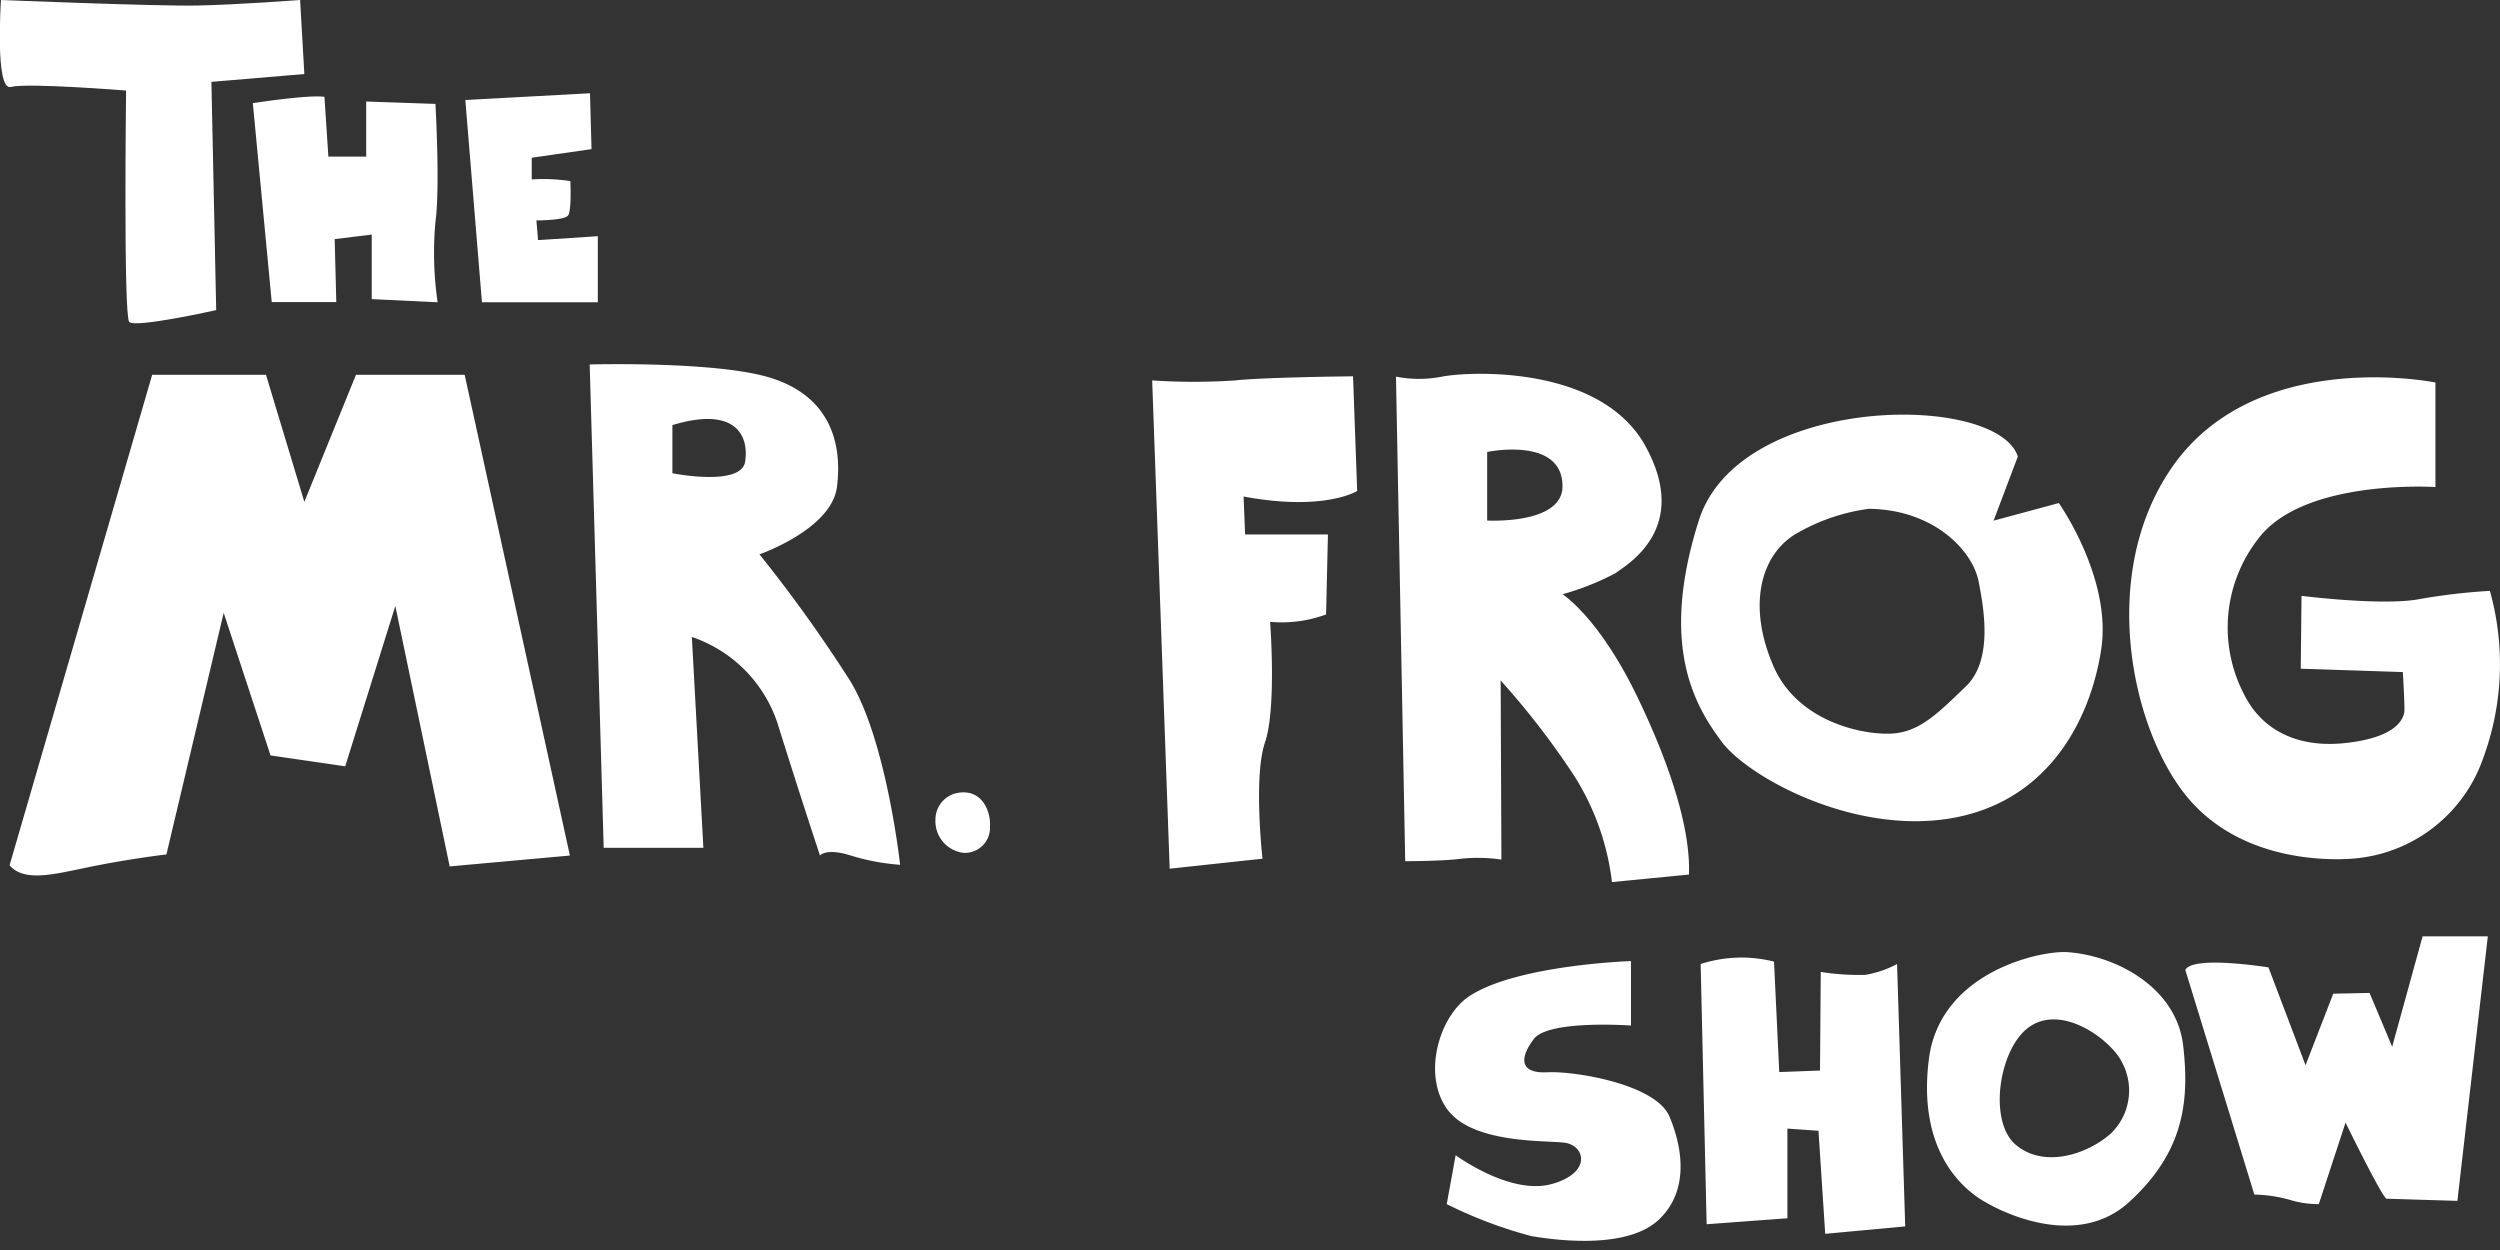 <svg xmlns="http://www.w3.org/2000/svg" width="230" height="115" viewBox="0 0 230 115"><rect x="0" y="0" width="230" height="115" fill="#333333" stroke="none"/><g fill="#fff"><path d="M.09 0s14.26.58 18 .51S27.61 0 27.61 0L28 6.81l-8.55.72.44 21s-7.46 1.67-8 1.09-.29-21.29-.29-21.29S2.48 7.6 1 8 .09 0 .09 0z"/><path d="M23.26 9.49s5.14-.8 6.59-.58l.36 5.5h3.48V9.34l6.37.22s.44 7.68 0 10.86a31.75 31.75 0 0 0 .2 7.39l-6.06-.29v-5.94l-3.41.42.15 5.79H25zM42.81 9.2l1.53 18.61H55v-6.08l-5.5.36-.15-1.81s2.54 0 2.9-.44.22-3.18.22-3.18a16.22 16.22 0 0 0-3.55-.15v-2l5.5-.79-.14-5.14zM14 34.48h10.47L28 46.17l4.75-11.69h10l9.68 44.23-11.06 1-5-23.96-4.61 14.75-6.87-1-4.31-13.12-5.27 22.23s-2.74.31-6.32 1-6.64 1.69-8.11 0zM78.19 62.6A131.38 131.38 0 0 0 69.87 51s6.63-2.3 7.13-6.2-.5-8.8-7.16-10.32c-5.37-1.23-15.59-.95-15.59-.95L55.54 78h9.17l-1.06-19.4a12.54 12.54 0 0 1 8 8.32c2.11 6.74 3.79 11.79 3.79 11.79s.53-.73 2.84 0a20.07 20.07 0 0 0 4.53.85s-1.25-11.48-4.62-16.96zm-9.64-20.12c-.37 2.32-6.69 1.06-6.69 1.06v-4.43c5.9-1.79 7.06 1.05 6.69 3.37zM88.27 72.92c2.11-.26 2.89 1.73 2.81 3.13a2.31 2.31 0 0 1-2.45 2.41 2.93 2.93 0 0 1-2.57-3 2.5 2.5 0 0 1 2.21-2.54zM106 35a57.86 57.86 0 0 0 7.62 0c2.77-.3 10.86-.38 10.86-.38l.38 10.55s-3 1.9-10.45.51l.14 3.49h7.62l-.17 7.36a11.87 11.87 0 0 1-5.15.68s.61 7.93-.47 11.09-.23 10.7-.23 10.7l-8.54.92zM150.61 64.06c-3.54-7.31-6.86-9.39-6.86-9.39a24.26 24.26 0 0 0 4.86-1.93c1.15-.84 6.93-4.15 2.77-11.7s-16.4-6.85-18.71-6.39a11 11 0 0 1-4.24 0l.85 44.58s3.46 0 5.16-.23a15.1 15.1 0 0 1 3.69.08l-.07-16.48a73 73 0 0 1 6.77 8.78 23.39 23.39 0 0 1 3.47 9.77l7.08-.69c.16-3.54-1.23-9.08-4.77-16.4zm-13.79-16.17v-6.31s6.94-1.46 6.93 3.16c0 3.54-6.93 3.15-6.93 3.15zM189.41 46.28l-6 1.62 2.23-5.9c-1.92-5.93-25.64-5.77-29.34 5.86S156 65 158.38 68.22s12 8.55 21 7.08 12.93-9 13.93-15.55-3.9-13.47-3.9-13.47zm-8.54 16.86c-2.47 2.38-4.08 4-6.39 4.31s-8.94-.69-11.32-6.16-1.23-10.09 1.92-12.09a18 18 0 0 1 6.86-2.39c6.08.08 9.54 3.93 10.08 6.63s1.31 7.31-1.15 9.7zM224.06 35.19v9.62s-12.16-.81-16.32 4.78a13.27 13.27 0 0 0-1.31 14.24c1.54 3.16 4.7 5 9.24 4.54s5.54-2.08 5.54-3.08-.15-3.46-.15-3.46l-9.39-.31.07-6.7s7.39.93 10.78.31a55.89 55.89 0 0 1 6.55-.77 25 25 0 0 1-.62 15.4A13.81 13.81 0 0 1 216.36 79c-2.15.15-10.47.31-15.4-6s-7.83-20.17-1.23-29.87c7.7-11.33 24.33-7.94 24.33-7.94zM150.05 88.42v5.93s-7.57-.55-8.93 1.23-1.3 3.2 1.23 3.07 10 1.09 11.25 4.09 1.77 6.88-1 9.48-8.79 2-11.72 1.5a41 41 0 0 1-7.78-2.94l.82-4.5s5 3.69 8.8 2.66 3.11-3.61 1.15-3.82-8.52.07-10.77-3.13-.68-8.56 2.12-10.37c4.4-2.86 14.83-3.2 14.83-3.2zM156.46 88.69l.55 23.94 7.43-.55v-8.25l2.86.2.62 9.48 7.36-.68-.75-24.14a9.63 9.63 0 0 1-2.93 1 23 23 0 0 1-4.09-.27l-.07 9.07-3.75.14-.48-10.16a12.19 12.19 0 0 0-6.75.22zM200.85 96.19c-.61-5.32-6.13-8.27-10.63-8.59-2.42-.18-11.73 1.77-12.76 9.82s2.73 11.52 4.51 12.75 9 4.91 13.92.41 5.58-9.07 4.96-14.39zm-6.68 8.12c-2.18 1.91-6.14 3.2-8.73 1s-1.5-9.07 1.37-10.91c3.08-2 7.43 1.36 8.38 3.27a5.49 5.49 0 0 1-1.02 6.64zM201.05 89.24l6.35 20.66a13 13 0 0 1 3.21.47 9 9 0 0 0 2.72.41l2.46-7.5s3.2 6.55 3.75 7l6.54.2 2.8-24.34h-6l-2.8 10.16-2.08-4.95-3.34.07-2.55 6.58-3.41-9s-6.98-1.13-7.65.24z"/></g></svg>